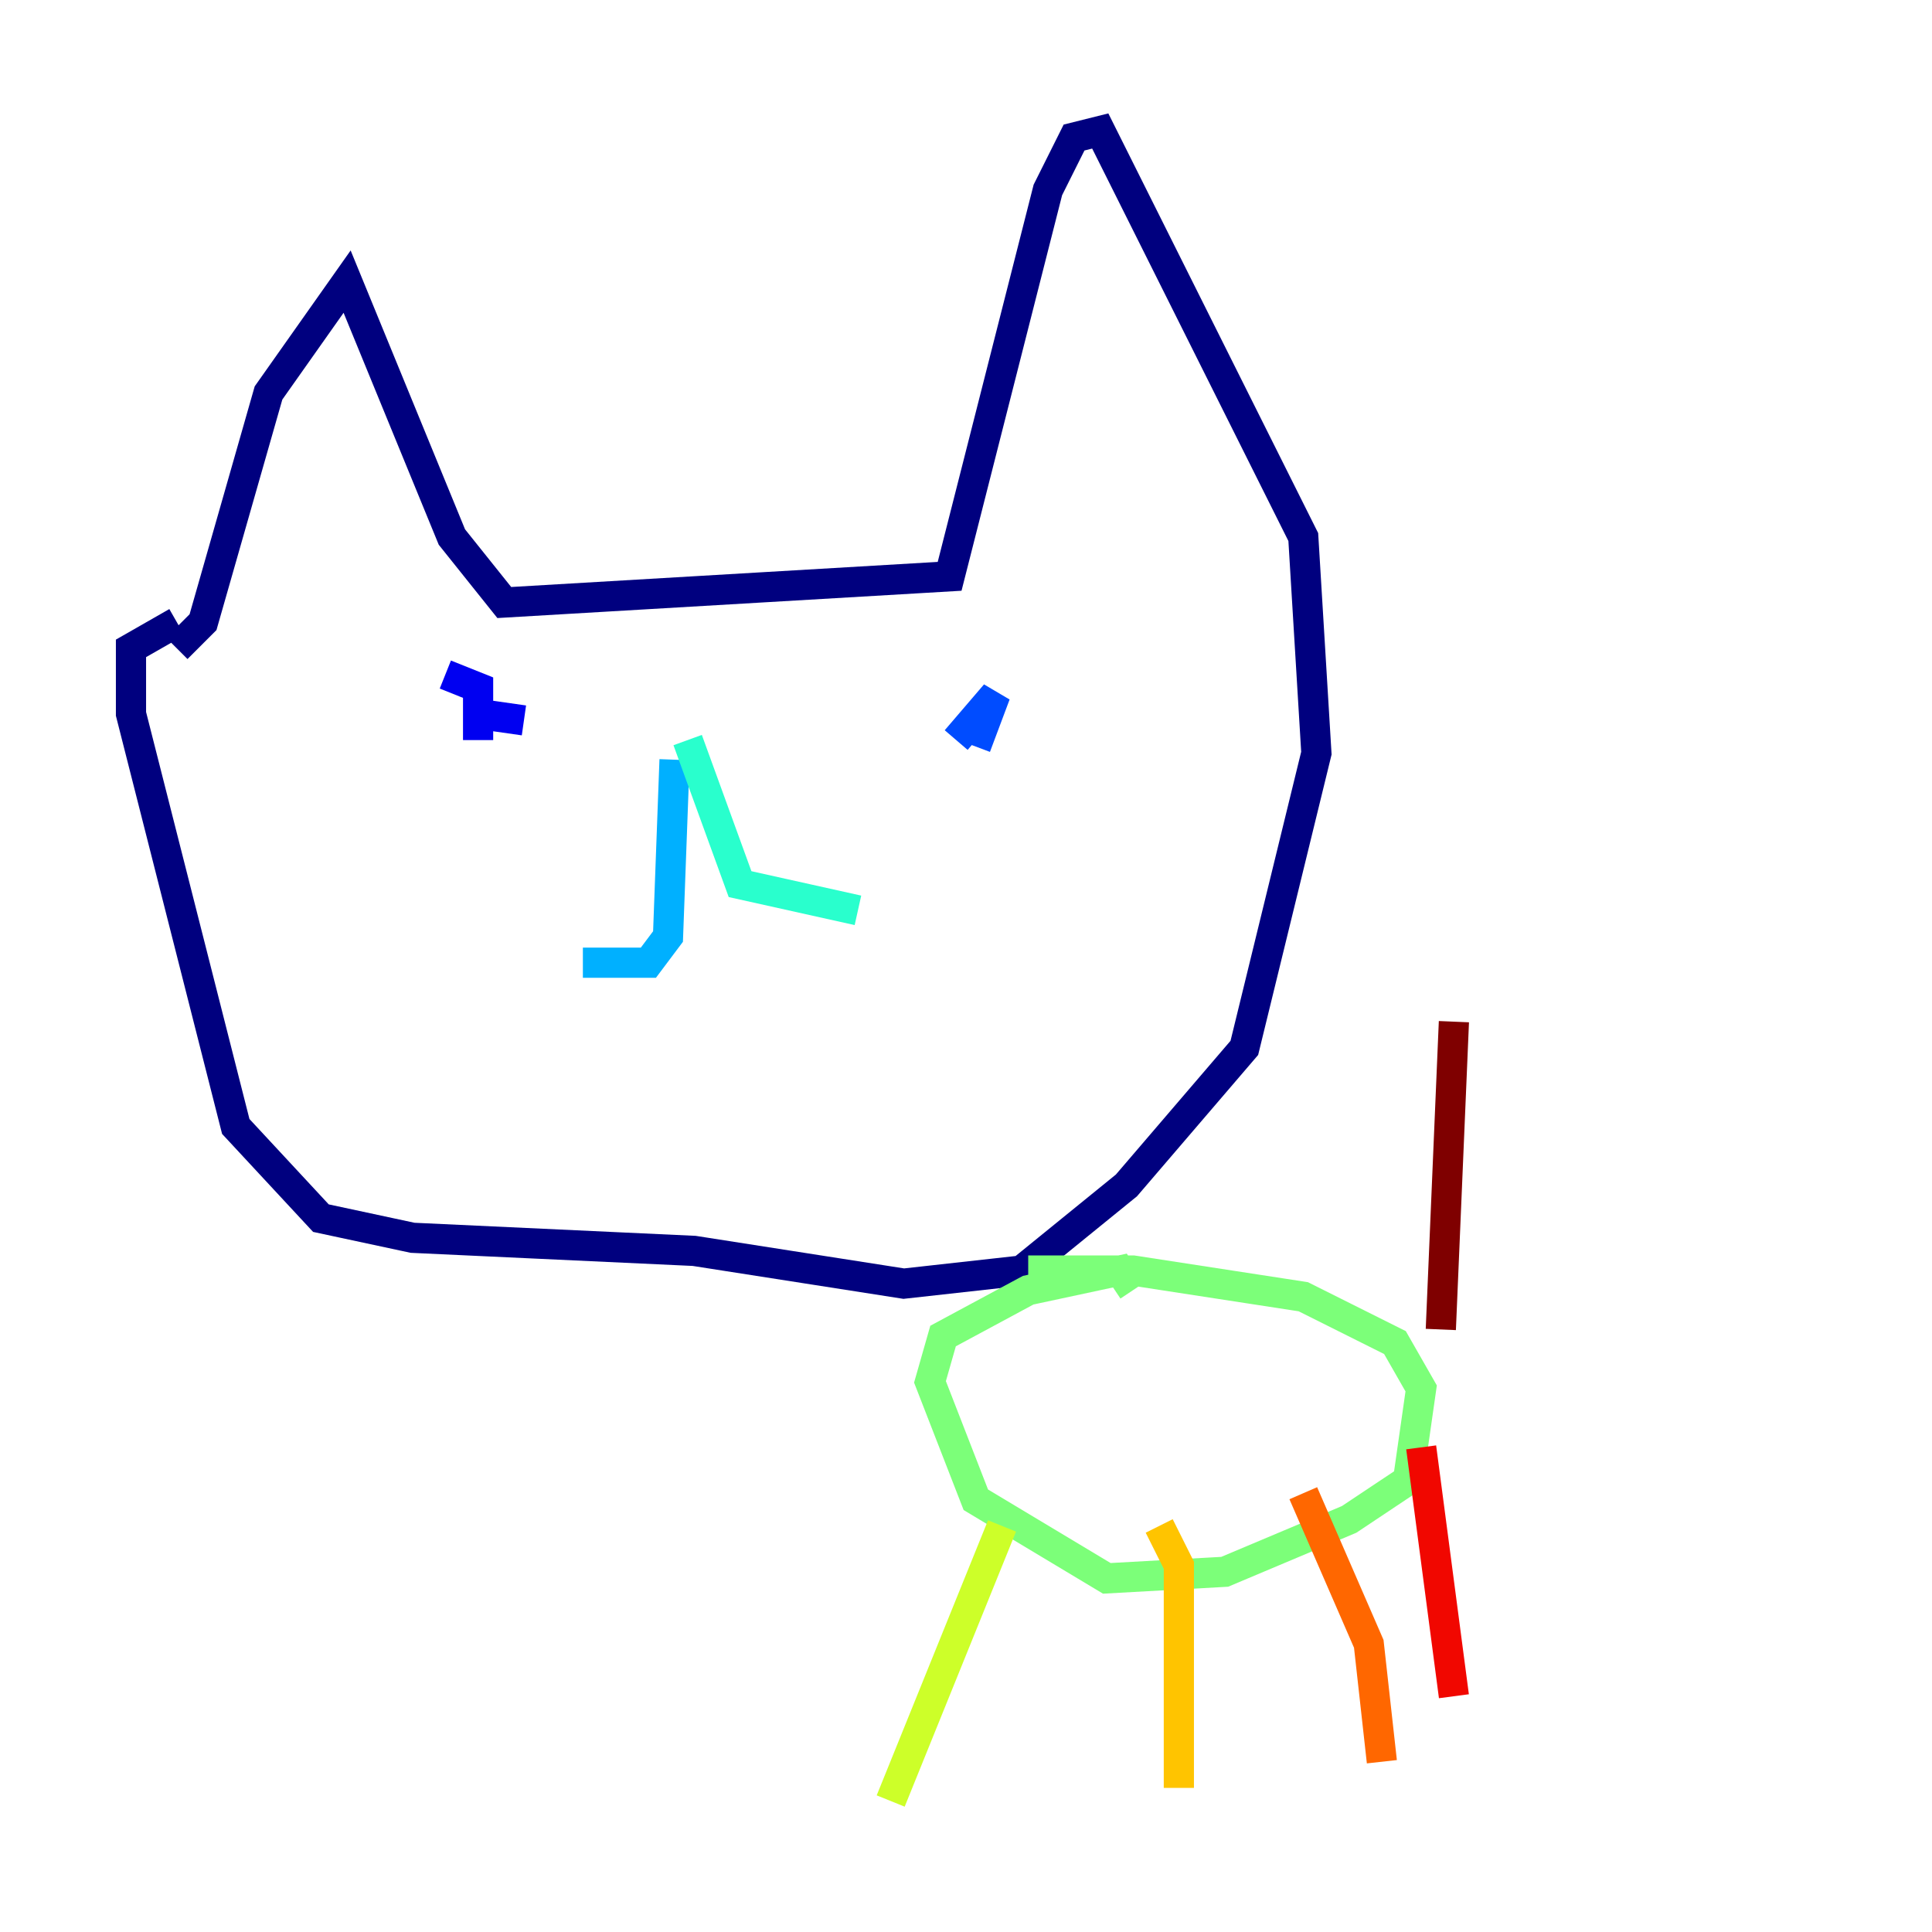 <?xml version="1.0" encoding="utf-8" ?>
<svg baseProfile="tiny" height="128" version="1.2" viewBox="0,0,128,128" width="128" xmlns="http://www.w3.org/2000/svg" xmlns:ev="http://www.w3.org/2001/xml-events" xmlns:xlink="http://www.w3.org/1999/xlink"><defs /><polyline fill="none" points="11.715,42.956 13.451,41.22 17.79,26.034 22.997,18.658 29.939,35.58 33.41,39.919 62.915,38.183 69.424,12.583 71.159,9.112 72.895,8.678 86.346,35.58 87.214,49.898 82.441,69.424 74.63,78.536 67.688,84.176 59.878,85.044 45.993,82.875 27.336,82.007 21.261,80.705 15.62,74.63 8.678,47.295 8.678,42.956 11.715,41.22" stroke="#00007f" stroke-width="2" /><polyline fill="none" points="29.505,44.691 31.675,45.559 31.675,49.031 31.675,47.295 34.712,47.729" stroke="#0000f1" stroke-width="2" /><polyline fill="none" points="63.349,49.031 65.953,45.993 64.651,49.464" stroke="#004cff" stroke-width="2" /><polyline fill="none" points="44.691,50.332 44.258,62.047 42.956,63.783 38.617,63.783" stroke="#00b0ff" stroke-width="2" /><polyline fill="none" points="45.559,49.031 49.031,58.576 56.841,60.312" stroke="#29ffcd" stroke-width="2" /><polyline fill="none" points="68.122,84.176 75.064,84.176 86.346,85.912 92.42,88.949 94.156,91.986 93.288,98.061 89.383,100.664 81.139,104.136 73.329,104.57 64.651,99.363 61.614,91.552 62.481,88.515 68.122,85.478 74.197,84.176 75.064,85.478" stroke="#7cff79" stroke-width="2" /><polyline fill="none" points="66.386,101.098 59.01,119.322" stroke="#cdff29" stroke-width="2" /><polyline fill="none" points="76.8,101.098 78.102,103.702 78.102,118.454" stroke="#ffc400" stroke-width="2" /><polyline fill="none" points="86.346,98.929 90.685,108.909 91.552,116.719" stroke="#ff6700" stroke-width="2" /><polyline fill="none" points="94.156,95.891 96.325,112.38" stroke="#f10700" stroke-width="2" /><polyline fill="none" points="95.458,88.081 96.325,67.688" stroke="#7f0000" stroke-width="2" /></svg>